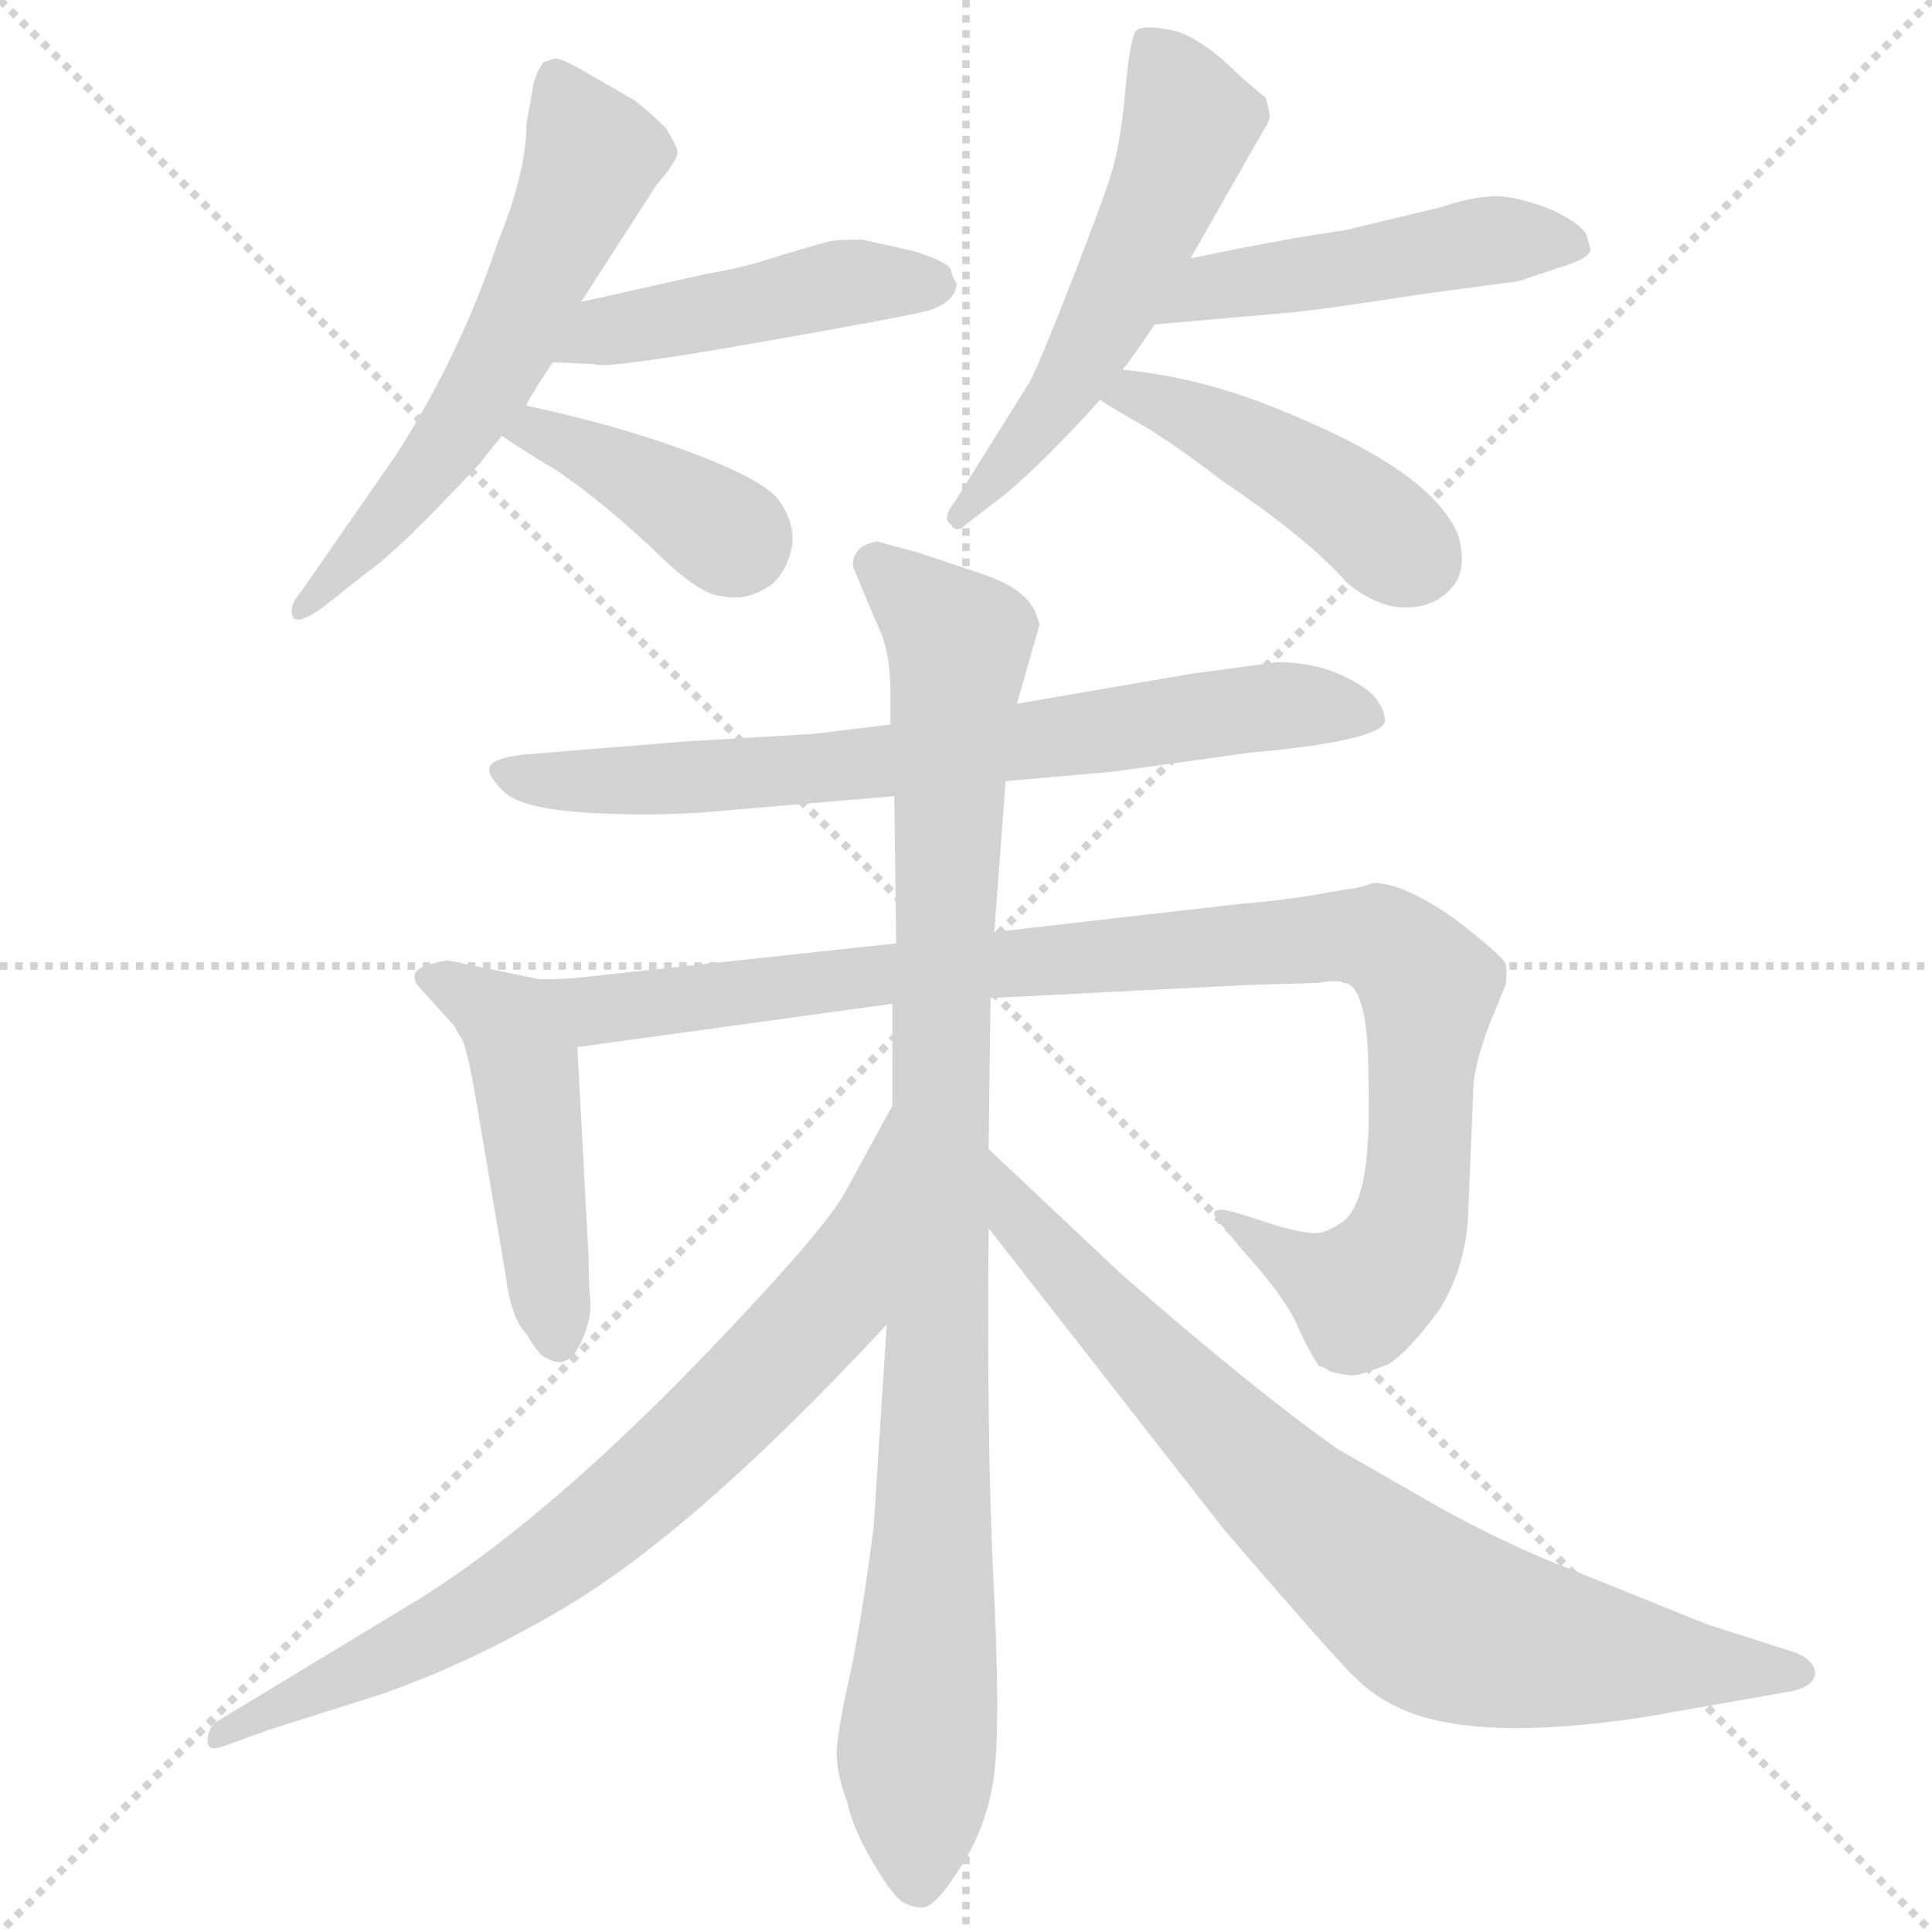 <svg xmlns="http://www.w3.org/2000/svg" version="1.1" viewBox="0 0 1024 1024">
  <g stroke="lightgray" stroke-dasharray="1,1" stroke-width="1" transform="scale(4, 4)">
    <line x1="0" y1="0" x2="256" y2="256" />
    <line x1="256" y1="0" x2="0" y2="256" />
    <line x1="128" y1="0" x2="128" y2="256" />
    <line x1="0" y1="128" x2="256" y2="128" />
  </g>
  <g transform="scale(1.0, -1.0) translate(0.0, -823.00)">
    <style type="text/css">
      
        @keyframes keyframes0 {
          from {
            stroke: blue;
            stroke-dashoffset: 589;
            stroke-width: 128;
          }
          66% {
            animation-timing-function: step-end;
            stroke: blue;
            stroke-dashoffset: 0;
            stroke-width: 128;
          }
          to {
            stroke: black;
            stroke-width: 1024;
          }
        }
        #make-me-a-hanzi-animation-0 {
          animation: keyframes0 0.729s both;
          animation-delay: 0s;
          animation-timing-function: linear;
        }
      
        @keyframes keyframes1 {
          from {
            stroke: blue;
            stroke-dashoffset: 460;
            stroke-width: 128;
          }
          60% {
            animation-timing-function: step-end;
            stroke: blue;
            stroke-dashoffset: 0;
            stroke-width: 128;
          }
          to {
            stroke: black;
            stroke-width: 1024;
          }
        }
        #make-me-a-hanzi-animation-1 {
          animation: keyframes1 0.624s both;
          animation-delay: 0.729s;
          animation-timing-function: linear;
        }
      
        @keyframes keyframes2 {
          from {
            stroke: blue;
            stroke-dashoffset: 392;
            stroke-width: 128;
          }
          56% {
            animation-timing-function: step-end;
            stroke: blue;
            stroke-dashoffset: 0;
            stroke-width: 128;
          }
          to {
            stroke: black;
            stroke-width: 1024;
          }
        }
        #make-me-a-hanzi-animation-2 {
          animation: keyframes2 0.569s both;
          animation-delay: 1.354s;
          animation-timing-function: linear;
        }
      
        @keyframes keyframes3 {
          from {
            stroke: blue;
            stroke-dashoffset: 549;
            stroke-width: 128;
          }
          64% {
            animation-timing-function: step-end;
            stroke: blue;
            stroke-dashoffset: 0;
            stroke-width: 128;
          }
          to {
            stroke: black;
            stroke-width: 1024;
          }
        }
        #make-me-a-hanzi-animation-3 {
          animation: keyframes3 0.697s both;
          animation-delay: 1.923s;
          animation-timing-function: linear;
        }
      
        @keyframes keyframes4 {
          from {
            stroke: blue;
            stroke-dashoffset: 481;
            stroke-width: 128;
          }
          61% {
            animation-timing-function: step-end;
            stroke: blue;
            stroke-dashoffset: 0;
            stroke-width: 128;
          }
          to {
            stroke: black;
            stroke-width: 1024;
          }
        }
        #make-me-a-hanzi-animation-4 {
          animation: keyframes4 0.641s both;
          animation-delay: 2.619s;
          animation-timing-function: linear;
        }
      
        @keyframes keyframes5 {
          from {
            stroke: blue;
            stroke-dashoffset: 442;
            stroke-width: 128;
          }
          59% {
            animation-timing-function: step-end;
            stroke: blue;
            stroke-dashoffset: 0;
            stroke-width: 128;
          }
          to {
            stroke: black;
            stroke-width: 1024;
          }
        }
        #make-me-a-hanzi-animation-5 {
          animation: keyframes5 0.61s both;
          animation-delay: 3.261s;
          animation-timing-function: linear;
        }
      
        @keyframes keyframes6 {
          from {
            stroke: blue;
            stroke-dashoffset: 719;
            stroke-width: 128;
          }
          70% {
            animation-timing-function: step-end;
            stroke: blue;
            stroke-dashoffset: 0;
            stroke-width: 128;
          }
          to {
            stroke: black;
            stroke-width: 1024;
          }
        }
        #make-me-a-hanzi-animation-6 {
          animation: keyframes6 0.835s both;
          animation-delay: 3.871s;
          animation-timing-function: linear;
        }
      
        @keyframes keyframes7 {
          from {
            stroke: blue;
            stroke-dashoffset: 475;
            stroke-width: 128;
          }
          61% {
            animation-timing-function: step-end;
            stroke: blue;
            stroke-dashoffset: 0;
            stroke-width: 128;
          }
          to {
            stroke: black;
            stroke-width: 1024;
          }
        }
        #make-me-a-hanzi-animation-7 {
          animation: keyframes7 0.637s both;
          animation-delay: 4.706s;
          animation-timing-function: linear;
        }
      
        @keyframes keyframes8 {
          from {
            stroke: blue;
            stroke-dashoffset: 988;
            stroke-width: 128;
          }
          76% {
            animation-timing-function: step-end;
            stroke: blue;
            stroke-dashoffset: 0;
            stroke-width: 128;
          }
          to {
            stroke: black;
            stroke-width: 1024;
          }
        }
        #make-me-a-hanzi-animation-8 {
          animation: keyframes8 1.054s both;
          animation-delay: 5.342s;
          animation-timing-function: linear;
        }
      
        @keyframes keyframes9 {
          from {
            stroke: blue;
            stroke-dashoffset: 972;
            stroke-width: 128;
          }
          76% {
            animation-timing-function: step-end;
            stroke: blue;
            stroke-dashoffset: 0;
            stroke-width: 128;
          }
          to {
            stroke: black;
            stroke-width: 1024;
          }
        }
        #make-me-a-hanzi-animation-9 {
          animation: keyframes9 1.041s both;
          animation-delay: 6.396s;
          animation-timing-function: linear;
        }
      
        @keyframes keyframes10 {
          from {
            stroke: blue;
            stroke-dashoffset: 748;
            stroke-width: 128;
          }
          71% {
            animation-timing-function: step-end;
            stroke: blue;
            stroke-dashoffset: 0;
            stroke-width: 128;
          }
          to {
            stroke: black;
            stroke-width: 1024;
          }
        }
        #make-me-a-hanzi-animation-10 {
          animation: keyframes10 0.859s both;
          animation-delay: 7.437s;
          animation-timing-function: linear;
        }
      
        @keyframes keyframes11 {
          from {
            stroke: blue;
            stroke-dashoffset: 789;
            stroke-width: 128;
          }
          72% {
            animation-timing-function: step-end;
            stroke: blue;
            stroke-dashoffset: 0;
            stroke-width: 128;
          }
          to {
            stroke: black;
            stroke-width: 1024;
          }
        }
        #make-me-a-hanzi-animation-11 {
          animation: keyframes11 0.892s both;
          animation-delay: 8.296s;
          animation-timing-function: linear;
        }
      
    </style>
    
      <path d="M 279 757 Q 279 732 264 695 Q 244 635 210 582 L 160 510 Q 153 502 155 496.5 Q 157 491 171 501 L 195 520 Q 210 530 254 577 Q 261 586 266 592 L 279 608 Q 279 610 293 631 L 308 663 L 348 725 Q 360 739 359 743 Q 358 747 353 755 Q 344 764 336 770 L 310 785 Q 298 792 294 792 L 288 790 Q 283 783 282 774 L 279 757 Z" fill="lightgray" />
    
      <path d="M 293 631 L 315 630 Q 320 627 405 642 Q 490 657 494 659 Q 507 664 507 673 Q 505 675 504 680 Q 503 684 484 690 L 457 696 Q 443 696 439 695 Q 435 694 415 688 Q 394 681 375 678 L 308 663 C 279 656 263 632 293 631 Z" fill="lightgray" />
    
      <path d="M 266 592 Q 273 587 296 573 Q 318 558 345 533 Q 371 507 383 507 Q 397 504 410 514 Q 418 522 420 535 Q 421 547 412 559 Q 402 570 364 584 Q 326 598 279 608 C 250 614 241 609 266 592 Z" fill="lightgray" />
    
      <path d="M 631 686 L 668 751 Q 673 759 673 761 Q 673 763 671 771 L 658 782 Q 636 804 621 807 Q 606 810 602.5 807 Q 599 804 596.5 775.5 Q 594 747 589 731 Q 584 715 568 674 Q 552 633 546 621 L 506 557 Q 499 548 504 545 Q 507 540 512 545 L 534 562 Q 556 581 583 611 L 595 627 Q 600 633 612 651 L 631 686 Z" fill="lightgray" />
    
      <path d="M 841 698 Q 839 704 822 712 Q 804 719 793 719 Q 781 719 763 713 L 713 701 Q 678 696 631 686 C 602 680 582 648 612 651 L 680 657 Q 695 658 753 667 L 805 674 L 826 681 Q 843 686 843 691 L 841 698 Z" fill="lightgray" />
    
      <path d="M 583 611 Q 589 607 610 595 Q 630 582 648 568 Q 694 537 714 514 Q 730 501 745 501 Q 760 501 769 511 Q 778 520 773 539 Q 760 572 685 603 Q 639 623 595 627 C 565 630 558 627 583 611 Z" fill="lightgray" />
    
      <path d="M 533 409 L 590 414 L 662 424 Q 729 430 734 440 Q 734 446 731 450 Q 728 457 712.5 464.5 Q 697 472 677 472 L 632 466 L 539 450 L 472 439 L 431 434 L 363 430 L 277 423 Q 261 421 259.5 416.5 Q 258 412 267.5 403 Q 277 394 315.5 392 Q 354 390 391 394 L 474 401 L 533 409 Z" fill="lightgray" />
    
      <path d="M 286 304 L 237 314 Q 221 311 220 307 Q 219 303 222 300 L 241 279 Q 241 278 245 272 Q 248 265 252 242 L 268 147 Q 271 124 279 116 Q 286 104 290 103 Q 302 96 309 114 Q 313 123 313 132 Q 312 141 312 156 L 306 268 C 304 298 304 300 286 304 Z" fill="lightgray" />
    
      <path d="M 711 175 Q 705 171 701 170 Q 696 168 678 173 L 656 180 Q 646 183 644 181 Q 642 179 649 172 L 658 161 Q 678 139 686 124 Q 693 108 699 99 Q 703 98 705 96 Q 713 94 717 94 Q 721 94 736 100 Q 747 107 763 129 Q 776 150 778 176 L 781 248 Q 782 260 789 279 L 798 301 Q 799 308 798 312 Q 797 316 771 336 Q 744 355 728 355 Q 719 352 716 352 L 704 350 Q 683 346 658 344 L 527 329 L 475 323 L 308 305 Q 301 304 286 304 C 256 303 276 264 306 268 L 473 291 L 525 294 L 663 301 L 698 302 Q 710 304 712 302 Q 723 302 725 266 Q 726 229 725 218 Q 723 183 711 175 Z" fill="lightgray" />
    
      <path d="M 527 329 L 533 409 L 539 450 L 551 492 L 549 498 Q 544 511 520 519 L 487 530 L 465 536 Q 452 534 452 523 Q 461 501 466.5 488.5 Q 472 476 472 455 L 472 439 L 474 401 L 475 323 L 473 291 L 473 237 L 470 121 L 463 13 Q 456 -40 450 -67 Q 444 -94 443.5 -105 Q 443 -116 449 -132 Q 452 -146 462 -163 Q 472 -180 477 -184 Q 482 -188 489 -188 Q 496 -188 510.5 -164.5 Q 525 -141 527.5 -112 Q 530 -83 526.5 -13 Q 523 57 524 172 L 524 214 L 525 294 L 527 329 Z" fill="lightgray" />
    
      <path d="M 473 237 L 449 193 Q 440 175 388 120 Q 296 22 223 -24 L 114 -90 Q 110 -94 110 -100 Q 110 -106 120 -102 L 142 -94 L 202 -75 Q 248 -59 296 -31 Q 367 10 470 121 C 490 143 487 263 473 237 Z" fill="lightgray" />
    
      <path d="M 524 172 L 649 12 Q 705 -53 717 -65 Q 728 -76 741 -82 Q 781 -101 872 -87 L 946 -74 Q 960 -72 962 -65 Q 963 -58 952 -53 L 905 -38 L 833 -9 Q 797 5 763 24 L 709 55 Q 665 86 594 148 L 524 214 C 502 235 506 196 524 172 Z" fill="lightgray" />
    
    
      <clipPath id="make-me-a-hanzi-clip-0">
        <path d="M 279 757 Q 279 732 264 695 Q 244 635 210 582 L 160 510 Q 153 502 155 496.5 Q 157 491 171 501 L 195 520 Q 210 530 254 577 Q 261 586 266 592 L 279 608 Q 279 610 293 631 L 308 663 L 348 725 Q 360 739 359 743 Q 358 747 353 755 Q 344 764 336 770 L 310 785 Q 298 792 294 792 L 288 790 Q 283 783 282 774 L 279 757 Z" />
      </clipPath>
      <path clip-path="url(#make-me-a-hanzi-clip-0)" d="M 294 782 L 314 738 L 273 647 L 234 582 L 160 502" fill="none" id="make-me-a-hanzi-animation-0" stroke-dasharray="461 922" stroke-linecap="round" />
    
      <clipPath id="make-me-a-hanzi-clip-1">
        <path d="M 293 631 L 315 630 Q 320 627 405 642 Q 490 657 494 659 Q 507 664 507 673 Q 505 675 504 680 Q 503 684 484 690 L 457 696 Q 443 696 439 695 Q 435 694 415 688 Q 394 681 375 678 L 308 663 C 279 656 263 632 293 631 Z" />
      </clipPath>
      <path clip-path="url(#make-me-a-hanzi-clip-1)" d="M 299 635 L 319 647 L 429 670 L 497 672" fill="none" id="make-me-a-hanzi-animation-1" stroke-dasharray="332 664" stroke-linecap="round" />
    
      <clipPath id="make-me-a-hanzi-clip-2">
        <path d="M 266 592 Q 273 587 296 573 Q 318 558 345 533 Q 371 507 383 507 Q 397 504 410 514 Q 418 522 420 535 Q 421 547 412 559 Q 402 570 364 584 Q 326 598 279 608 C 250 614 241 609 266 592 Z" />
      </clipPath>
      <path clip-path="url(#make-me-a-hanzi-clip-2)" d="M 272 594 L 285 595 L 325 576 L 392 534" fill="none" id="make-me-a-hanzi-animation-2" stroke-dasharray="264 528" stroke-linecap="round" />
    
      <clipPath id="make-me-a-hanzi-clip-3">
        <path d="M 631 686 L 668 751 Q 673 759 673 761 Q 673 763 671 771 L 658 782 Q 636 804 621 807 Q 606 810 602.5 807 Q 599 804 596.5 775.5 Q 594 747 589 731 Q 584 715 568 674 Q 552 633 546 621 L 506 557 Q 499 548 504 545 Q 507 540 512 545 L 534 562 Q 556 581 583 611 L 595 627 Q 600 633 612 651 L 631 686 Z" />
      </clipPath>
      <path clip-path="url(#make-me-a-hanzi-clip-3)" d="M 607 802 L 631 758 L 623 734 L 565 617 L 508 551" fill="none" id="make-me-a-hanzi-animation-3" stroke-dasharray="421 842" stroke-linecap="round" />
    
      <clipPath id="make-me-a-hanzi-clip-4">
        <path d="M 841 698 Q 839 704 822 712 Q 804 719 793 719 Q 781 719 763 713 L 713 701 Q 678 696 631 686 C 602 680 582 648 612 651 L 680 657 Q 695 658 753 667 L 805 674 L 826 681 Q 843 686 843 691 L 841 698 Z" />
      </clipPath>
      <path clip-path="url(#make-me-a-hanzi-clip-4)" d="M 618 655 L 643 671 L 789 696 L 836 693" fill="none" id="make-me-a-hanzi-animation-4" stroke-dasharray="353 706" stroke-linecap="round" />
    
      <clipPath id="make-me-a-hanzi-clip-5">
        <path d="M 583 611 Q 589 607 610 595 Q 630 582 648 568 Q 694 537 714 514 Q 730 501 745 501 Q 760 501 769 511 Q 778 520 773 539 Q 760 572 685 603 Q 639 623 595 627 C 565 630 558 627 583 611 Z" />
      </clipPath>
      <path clip-path="url(#make-me-a-hanzi-clip-5)" d="M 590 612 L 615 610 L 685 575 L 751 526" fill="none" id="make-me-a-hanzi-animation-5" stroke-dasharray="314 628" stroke-linecap="round" />
    
      <clipPath id="make-me-a-hanzi-clip-6">
        <path d="M 533 409 L 590 414 L 662 424 Q 729 430 734 440 Q 734 446 731 450 Q 728 457 712.5 464.5 Q 697 472 677 472 L 632 466 L 539 450 L 472 439 L 431 434 L 363 430 L 277 423 Q 261 421 259.5 416.5 Q 258 412 267.5 403 Q 277 394 315.5 392 Q 354 390 391 394 L 474 401 L 533 409 Z" />
      </clipPath>
      <path clip-path="url(#make-me-a-hanzi-clip-6)" d="M 267 412 L 324 408 L 452 417 L 682 449 L 727 443" fill="none" id="make-me-a-hanzi-animation-6" stroke-dasharray="591 1182" stroke-linecap="round" />
    
      <clipPath id="make-me-a-hanzi-clip-7">
        <path d="M 286 304 L 237 314 Q 221 311 220 307 Q 219 303 222 300 L 241 279 Q 241 278 245 272 Q 248 265 252 242 L 268 147 Q 271 124 279 116 Q 286 104 290 103 Q 302 96 309 114 Q 313 123 313 132 Q 312 141 312 156 L 306 268 C 304 298 304 300 286 304 Z" />
      </clipPath>
      <path clip-path="url(#make-me-a-hanzi-clip-7)" d="M 226 305 L 252 294 L 273 273 L 296 114" fill="none" id="make-me-a-hanzi-animation-7" stroke-dasharray="347 694" stroke-linecap="round" />
    
      <clipPath id="make-me-a-hanzi-clip-8">
        <path d="M 711 175 Q 705 171 701 170 Q 696 168 678 173 L 656 180 Q 646 183 644 181 Q 642 179 649 172 L 658 161 Q 678 139 686 124 Q 693 108 699 99 Q 703 98 705 96 Q 713 94 717 94 Q 721 94 736 100 Q 747 107 763 129 Q 776 150 778 176 L 781 248 Q 782 260 789 279 L 798 301 Q 799 308 798 312 Q 797 316 771 336 Q 744 355 728 355 Q 719 352 716 352 L 704 350 Q 683 346 658 344 L 527 329 L 475 323 L 308 305 Q 301 304 286 304 C 256 303 276 264 306 268 L 473 291 L 525 294 L 663 301 L 698 302 Q 710 304 712 302 Q 723 302 725 266 Q 726 229 725 218 Q 723 183 711 175 Z" />
      </clipPath>
      <path clip-path="url(#make-me-a-hanzi-clip-8)" d="M 293 300 L 326 288 L 509 311 L 714 327 L 735 323 L 757 298 L 751 199 L 736 151 L 721 137 L 705 142 L 650 178" fill="none" id="make-me-a-hanzi-animation-8" stroke-dasharray="860 1720" stroke-linecap="round" />
    
      <clipPath id="make-me-a-hanzi-clip-9">
        <path d="M 527 329 L 533 409 L 539 450 L 551 492 L 549 498 Q 544 511 520 519 L 487 530 L 465 536 Q 452 534 452 523 Q 461 501 466.5 488.5 Q 472 476 472 455 L 472 439 L 474 401 L 475 323 L 473 291 L 473 237 L 470 121 L 463 13 Q 456 -40 450 -67 Q 444 -94 443.5 -105 Q 443 -116 449 -132 Q 452 -146 462 -163 Q 472 -180 477 -184 Q 482 -188 489 -188 Q 496 -188 510.5 -164.5 Q 525 -141 527.5 -112 Q 530 -83 526.5 -13 Q 523 57 524 172 L 524 214 L 525 294 L 527 329 Z" />
      </clipPath>
      <path clip-path="url(#make-me-a-hanzi-clip-9)" d="M 465 523 L 508 480 L 487 -175" fill="none" id="make-me-a-hanzi-animation-9" stroke-dasharray="844 1688" stroke-linecap="round" />
    
      <clipPath id="make-me-a-hanzi-clip-10">
        <path d="M 473 237 L 449 193 Q 440 175 388 120 Q 296 22 223 -24 L 114 -90 Q 110 -94 110 -100 Q 110 -106 120 -102 L 142 -94 L 202 -75 Q 248 -59 296 -31 Q 367 10 470 121 C 490 143 487 263 473 237 Z" />
      </clipPath>
      <path clip-path="url(#make-me-a-hanzi-clip-10)" d="M 467 219 L 440 132 L 346 38 L 263 -24 L 116 -97" fill="none" id="make-me-a-hanzi-animation-10" stroke-dasharray="620 1240" stroke-linecap="round" />
    
      <clipPath id="make-me-a-hanzi-clip-11">
        <path d="M 524 172 L 649 12 Q 705 -53 717 -65 Q 728 -76 741 -82 Q 781 -101 872 -87 L 946 -74 Q 960 -72 962 -65 Q 963 -58 952 -53 L 905 -38 L 833 -9 Q 797 5 763 24 L 709 55 Q 665 86 594 148 L 524 214 C 502 235 506 196 524 172 Z" />
      </clipPath>
      <path clip-path="url(#make-me-a-hanzi-clip-11)" d="M 527 207 L 541 175 L 605 106 L 684 27 L 756 -31 L 785 -43 L 858 -56 L 952 -62" fill="none" id="make-me-a-hanzi-animation-11" stroke-dasharray="661 1322" stroke-linecap="round" />
    
  </g>
</svg>